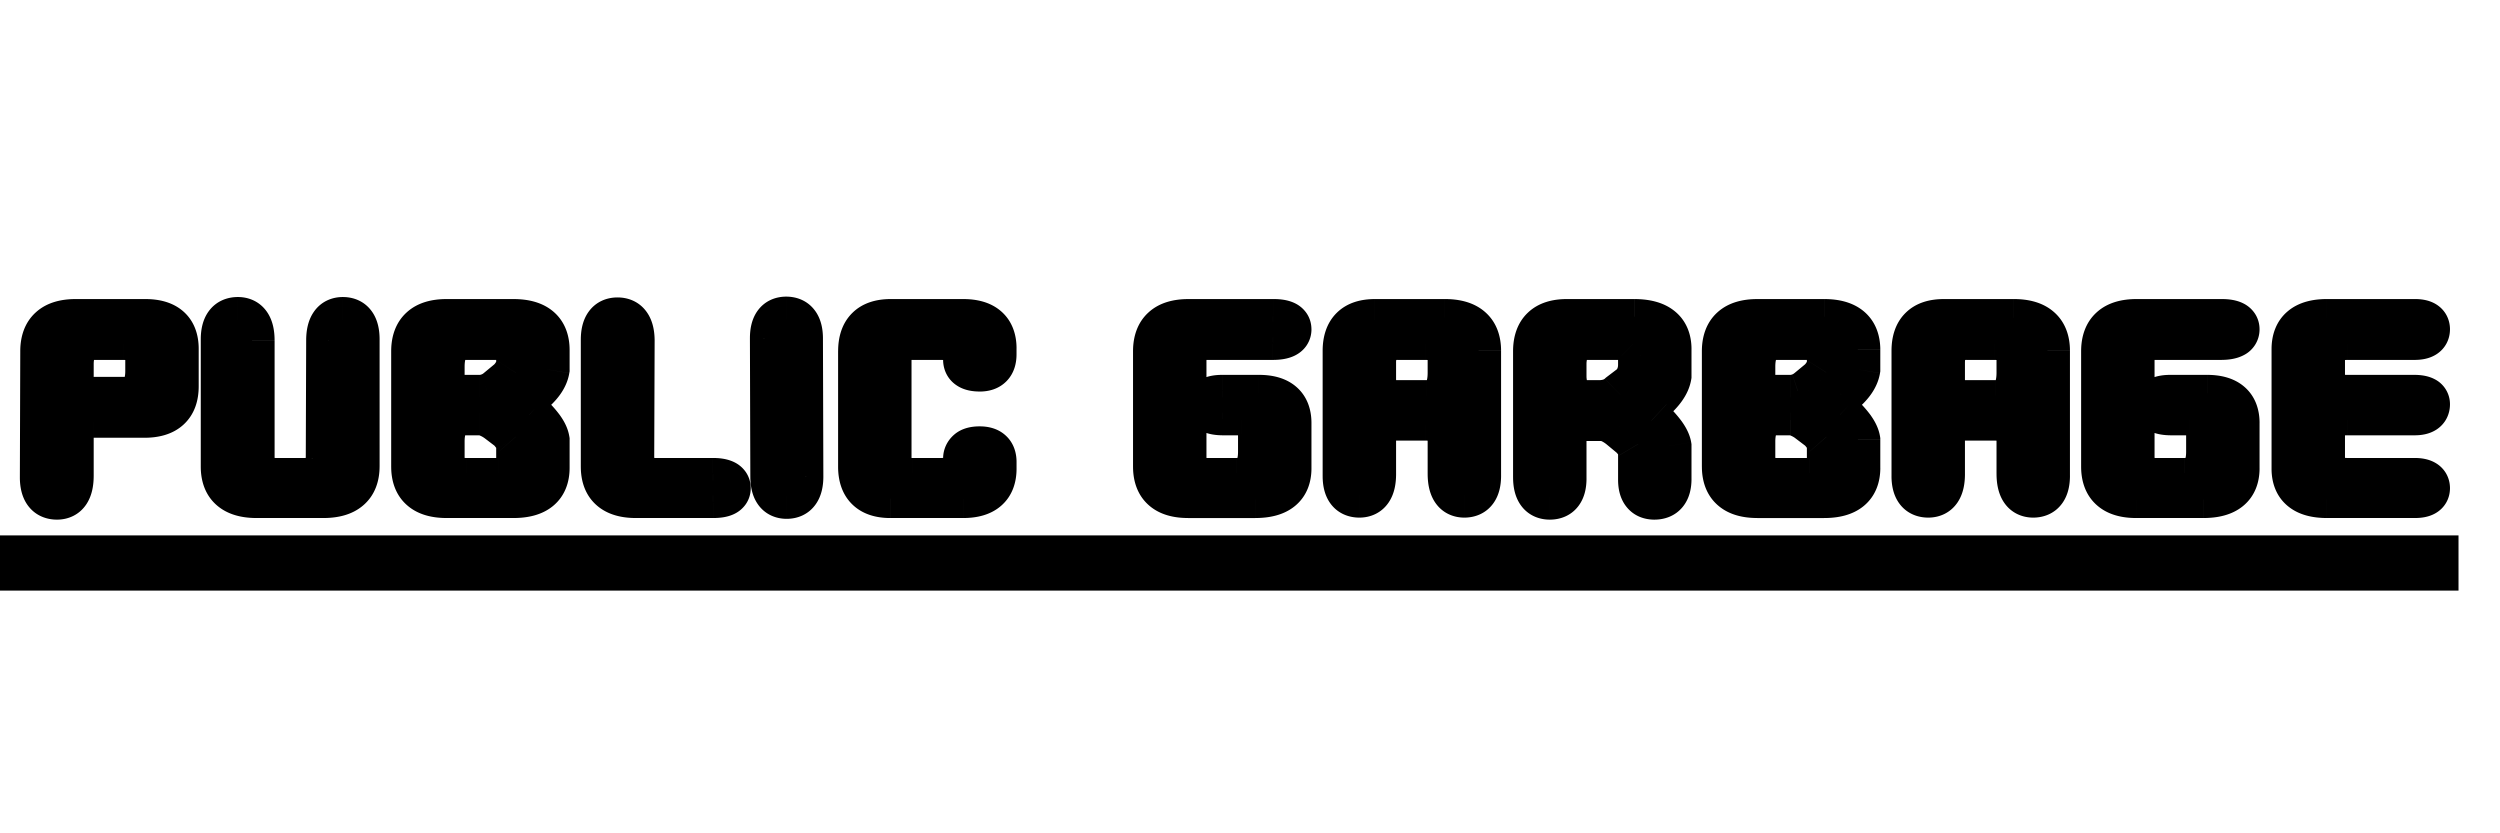 <svg width="111" height="37" viewBox="0 0 111 37" fill="none" xmlns="http://www.w3.org/2000/svg"><path d="M3.16 19.282v1.836c0 .636-.21.954-.63.954-.432 0-.648-.294-.648-.882l.018-5.598c0-.876.486-1.314 1.458-1.314h3.096c.912 0 1.368.402 1.368 1.206v1.674c0 .852-.468 1.278-1.404 1.278h-2.25c-.672 0-1.008.282-1.008.846zm2.304-4.302H4.24c-.72 0-1.08.396-1.08 1.188v.522c0 .696.354 1.044 1.062 1.044h1.26c.72 0 1.08-.42 1.08-1.26v-.522c0-.648-.366-.972-1.098-.972zm5.728.144v5.256c0 .636.36.954 1.08.954h1.26c.696 0 1.044-.318 1.044-.954l.018-5.256c0-.624.21-.936.63-.936.42 0 .63.294.63.882v5.634c0 .864-.498 1.296-1.494 1.296h-2.97c-.984 0-1.476-.426-1.476-1.278V15.07c0-.588.216-.882.648-.882.42 0 .63.312.63.936zm13.099 4.41v1.242c0 .816-.498 1.224-1.494 1.224h-2.97c-.972 0-1.458-.426-1.458-1.278v-5.13c0-.876.486-1.314 1.458-1.314h2.97c.996 0 1.494.42 1.494 1.26v.864c-.06.36-.318.72-.774 1.08-.18.144-.27.3-.27.468 0 .156.084.312.252.468.48.444.744.816.792 1.116zm-1.656-.486l-.522-.396a2.03 2.03 0 00-.414-.234 1.039 1.039 0 00-.396-.09h-.612c-.708 0-1.062.426-1.062 1.278v.756c0 .648.36.972 1.08.972h1.422c.6 0 .9-.294.9-.882v-.792c0-.084-.042-.174-.126-.27a3.035 3.035 0 00-.27-.342zm0-2.142a1.57 1.57 0 00.27-.36.887.887 0 00.126-.486v-.396c0-.456-.3-.684-.9-.684h-1.422c-.72 0-1.08.432-1.08 1.296v.306c0 .708.342 1.062 1.026 1.062h.648c.132 0 .264-.024.396-.072.144-.048.282-.126.414-.234l.522-.432zm5.413 3.33c0 .732.342 1.098 1.026 1.098h2.574c.456 0 .684.114.684.342 0 .216-.222.324-.666.324h-3.438c-.96 0-1.44-.426-1.44-1.278v-5.634c0-.588.21-.882.63-.882.432 0 .648.312.648.936l-.018 5.094zm6.879 1.8c-.408 0-.612-.294-.612-.882l-.018-6.138c0-.564.204-.846.612-.846.42 0 .63.288.63.864l.018 6.12c0 .588-.21.882-.63.882zm7.947-1.674c0-.12.048-.222.145-.306.096-.084.258-.126.486-.126.42 0 .63.192.63.576v.306c0 .792-.456 1.188-1.368 1.188h-3.24c-.877 0-1.315-.426-1.315-1.278v-5.13c0-.876.444-1.314 1.332-1.314h3.223c.911 0 1.367.396 1.367 1.188v.27c0 .432-.21.648-.63.648-.42 0-.63-.138-.63-.414 0-.66-.366-.99-1.098-.99h-1.224c-.72 0-1.08.312-1.08.936v4.5c0 .612.355.918 1.063.918h1.278c.707 0 1.061-.324 1.061-.972zM56.51 14.98h-2.934c-.672 0-1.008.342-1.008 1.026v4.302c0 .684.354 1.026 1.062 1.026h1.278c.708 0 1.062-.426 1.062-1.278v-.99c0-.492-.282-.738-.846-.738h-.81c-.456 0-.684-.114-.684-.342 0-.228.216-.342.648-.342h1.62c.888 0 1.332.378 1.332 1.134v2.016c0 .804-.498 1.206-1.494 1.206h-2.988c-.96 0-1.44-.426-1.44-1.278v-5.13c0-.876.486-1.314 1.458-1.314h3.78c.456 0 .684.114.684.342 0 .24-.24.36-.72.36zm6.781 0h-1.224c-.72 0-1.08.378-1.08 1.134v.684c0 .72.354 1.08 1.062 1.08h1.278c.708 0 1.062-.444 1.062-1.332v-.666c0-.6-.366-.9-1.098-.9zm1.098 6.048v-1.584c0-.588-.366-.882-1.098-.882h-1.224c-.72 0-1.08.294-1.08.882v1.602c0 .624-.21.936-.63.936-.42 0-.63-.282-.63-.846v-5.562c0-.864.438-1.296 1.314-1.296h3.114c.996 0 1.494.432 1.494 1.296v5.544c0 .576-.21.864-.63.864-.42 0-.63-.318-.63-.954zm8.077-3.888c.252-.252.378-.57.378-.954v-.396c-.024-.264-.108-.462-.252-.594-.144-.144-.354-.216-.63-.216h-1.476c-.696 0-1.044.402-1.044 1.206v.486c0 .804.342 1.206 1.026 1.206h.522c.396 0 .714-.114.954-.342l.522-.396zm.99 4.932c-.408 0-.612-.258-.612-.774V20.02a.558.558 0 00-.108-.306 1.893 1.893 0 00-.288-.36l-.522-.432c-.3-.228-.57-.342-.81-.342h-.648c-.684 0-1.026.342-1.026 1.026v1.638c0 .552-.21.828-.63.828-.42 0-.63-.294-.63-.882v-5.598c0-.876.462-1.314 1.386-1.314h2.988c1.032 0 1.548.408 1.548 1.224v1.188c-.06.348-.318.714-.774 1.098-.18.144-.27.294-.27.45 0 .144.084.294.252.45.48.456.744.828.792 1.116v1.458c0 .54-.216.81-.648.81zm9.031-2.538v1.242c0 .816-.498 1.224-1.494 1.224h-2.97c-.972 0-1.458-.426-1.458-1.278v-5.13c0-.876.486-1.314 1.458-1.314h2.97c.996 0 1.494.42 1.494 1.26v.864c-.06.36-.318.72-.774 1.08-.18.144-.27.3-.27.468 0 .156.084.312.252.468.48.444.744.816.792 1.116zm-1.656-.486l-.522-.396a2.03 2.03 0 00-.414-.234 1.039 1.039 0 00-.396-.09h-.612c-.708 0-1.062.426-1.062 1.278v.756c0 .648.36.972 1.08.972h1.422c.6 0 .9-.294.9-.882v-.792c0-.084-.042-.174-.126-.27a3.035 3.035 0 00-.27-.342zm0-2.142a1.57 1.57 0 00.27-.36.887.887 0 00.126-.486v-.396c0-.456-.3-.684-.9-.684h-1.422c-.72 0-1.08.432-1.08 1.296v.306c0 .708.342 1.062 1.026 1.062h.648c.132 0 .264-.024.396-.072.144-.048.282-.126.414-.234l.522-.432zm7.718-1.926h-1.224c-.72 0-1.08.378-1.08 1.134v.684c0 .72.354 1.08 1.062 1.08h1.278c.708 0 1.062-.444 1.062-1.332v-.666c0-.6-.366-.9-1.098-.9zm1.098 6.048v-1.584c0-.588-.366-.882-1.098-.882h-1.224c-.72 0-1.08.294-1.08.882v1.602c0 .624-.21.936-.63.936-.42 0-.63-.282-.63-.846v-5.562c0-.864.438-1.296 1.314-1.296h3.114c.996 0 1.494.432 1.494 1.296v5.544c0 .576-.21.864-.63.864-.42 0-.63-.318-.63-.954zm8.959-6.048H95.67c-.672 0-1.008.342-1.008 1.026v4.302c0 .684.354 1.026 1.062 1.026h1.278c.708 0 1.062-.426 1.062-1.278v-.99c0-.492-.282-.738-.846-.738h-.81c-.456 0-.684-.114-.684-.342 0-.228.216-.342.648-.342h1.62c.888 0 1.332.378 1.332 1.134v2.016c0 .804-.498 1.206-1.494 1.206h-2.988c-.96 0-1.44-.426-1.44-1.278v-5.13c0-.876.486-1.314 1.458-1.314h3.78c.456 0 .684.114.684.342 0 .24-.24.36-.72.36zm5.647 6.354h2.952c.384 0 .576.114.576.342 0 .216-.186.324-.558.324h-3.906c-.972 0-1.458-.396-1.458-1.188v-5.31c0-.816.486-1.224 1.458-1.224h3.906c.372 0 .558.114.558.342 0 .24-.192.36-.576.36h-2.952c-.756 0-1.134.312-1.134.936v.774c0 .636.366.954 1.098.954h2.97c.396 0 .594.102.594.306 0 .252-.192.378-.576.378h-2.988c-.732 0-1.098.318-1.098.954v1.152c0 .6.378.9 1.134.9zM1 24.772h107.158v.45H1v-.45z" fill="#000"/><path d="M1.882 21.19l-1-.003v.003h1zm.018-5.598l1 .003v-.003h-1zm.26 3.69v1.836h2v-1.836h-2zm0 1.836c0 .107-.01.171-.016.202-.007.032-.007.01.024-.038a.492.492 0 01.362-.21v2c.505 0 .996-.216 1.307-.687.263-.4.323-.87.323-1.267h-2zm.37-.046c.005 0 .056 0 .13.034.079.036.145.092.19.153.04.055.047.092.044.079a.68.68 0 01-.012-.148h-2c0 .387.066.858.356 1.254.333.452.824.628 1.292.628v-2zm.352.121l.018-5.598-2-.006-.018 5.598 2 .006zm.018-5.601c0-.256.066-.272.034-.243-.012.011.068-.071.424-.071v-2c-.616 0-1.265.136-1.763.586C1.077 14.33.9 14.97.9 15.592h2zm.458-.314h3.096v-2H3.358v2zm3.096 0c.33 0 .392.076.365.052-.016-.014-.02-.028-.018-.02.005.014.021.065.021.174h2c0-.591-.173-1.207-.68-1.655-.484-.426-1.107-.551-1.688-.551v2zm.368.206v1.674h2v-1.674h-2zm0 1.674c0 .124-.017.19-.027.215-.007.02-.008.014.003.004.021-.02-.044.059-.38.059v2c.6 0 1.237-.134 1.726-.58.507-.462.678-1.092.678-1.698h-2zm-.404.278h-2.25v2h2.25v-2zm-2.25 0c-.452 0-.977.091-1.399.445-.456.383-.609.914-.609 1.401h2c0-.044.007-.037-.008-.001a.36.36 0 01-.098.133c-.043.036-.073.042-.058.038a.686.686 0 01.172-.016v-2zm1.296-3.456H4.24v2h1.224v-2zm-1.224 0c-.54 0-1.121.153-1.55.624-.412.454-.53 1.036-.53 1.564h2c0-.125.015-.197.025-.23.008-.029.01-.015-.015.012a.2.2 0 01-.057.043h-.001s.037-.013.128-.013v-2zm-2.08 2.188v.522h2v-.522h-2zm0 .522c0 .506.13 1.07.564 1.496.432.424.994.548 1.498.548v-2a.542.542 0 01-.153-.016c-.004 0 .002 0 .014.008a.239.239 0 01.08.08c.008.013.01.02.01.02a.477.477 0 01-.013-.136h-2zm2.062 2.044h1.26v-2h-1.26v2zm1.26 0c.558 0 1.146-.17 1.57-.664.398-.465.51-1.056.51-1.596h-2c0 .142-.016.23-.029.276-.013.045-.02.04 0 .018a.172.172 0 01.06-.045c.004-.002-.026.011-.111.011v2zm2.08-2.26v-.522h-2v.522h2zm0-.522c0-.512-.15-1.07-.612-1.478-.438-.388-.994-.494-1.486-.494v2c.112 0 .173.013.197.02.021.006-.001.003-.036-.028a.274.274 0 01-.067-.093c-.006-.015.004.003.004.073h2zm7.014 4.428l-1-.003v.003h1zm.018-5.256l1 .003v-.003h-1zm-4.402 0v5.256h2v-5.256h-2zm0 5.256c0 .507.149 1.06.608 1.465.435.384.986.489 1.472.489v-2a.718.718 0 01-.19-.019c-.019-.005.005-.002.042.031a.288.288 0 01.07.098c.007.018-.002.003-.002-.064h-2zm2.08 1.954h1.26v-2h-1.26v2zm1.26 0c.48 0 1.028-.108 1.457-.5.447-.408.587-.957.587-1.454h-2c0 .07-.01.089-.005.075a.296.296 0 01.116-.132l.01-.005a.89.89 0 01-.165.016v2zm2.044-1.95l.018-5.257-2-.006-.018 5.256 2 .006zm.018-5.26c0-.103.009-.163.015-.19.006-.028.005-.003-.028.046a.495.495 0 01-.19.163.398.398 0 01-.167.045v-2c-.498 0-.988.208-1.302.676-.268.397-.328.867-.328 1.26h2zm-.37.064a.37.37 0 01-.148-.039.502.502 0 01-.194-.16c-.039-.054-.044-.089-.04-.073a.728.728 0 01.012.154h2c0-.383-.063-.85-.344-1.243-.325-.455-.814-.639-1.286-.639v2zm-.37-.118v5.634h2V15.07h-2zm0 5.634a.604.604 0 01-.027.208c-.007.018-.008.014-.002.009.006-.006-.09.079-.465.079v2c.62 0 1.271-.131 1.775-.569.532-.46.719-1.1.719-1.727h-2zM14.36 21h-2.97v2h2.97v-2zm-2.97 0c-.37 0-.462-.083-.453-.076.008.007.008.013.002-.002a.586.586 0 01-.025-.2h-2c0 .62.186 1.257.714 1.714.501.434 1.148.564 1.762.564v-2zm-.476-.278V15.07h-2v5.652h2zm0-5.652a.68.68 0 01.011-.148c.004-.013-.003.023-.043.079a.492.492 0 01-.19.153.341.341 0 01-.13.034v-2c-.468 0-.96.176-1.292.628-.29.395-.356.867-.356 1.254h2zm-.352.118a.398.398 0 01-.168-.045.495.495 0 01-.19-.163c-.033-.049-.034-.074-.027-.047a.915.915 0 01.015.191h2c0-.393-.06-.863-.328-1.26-.315-.468-.805-.676-1.302-.676v2zm13.729 4.346h1v-.08l-.013-.078-.987.158zm0-3.132l.986.164.014-.081v-.083h-1zm-.774 1.08l-.62-.785-.005.004.625.781zm-.018.936l-.68.733v.001l.68-.734zm-.864.63l.743-.669-.063-.07-.076-.058-.604.797zm-.522-.396l.604-.797-.008-.006-.008-.006-.588.809zm-.414-.234l.384-.923-.384.923zm1.206.972l-.832.555.036.054.043.05.753-.659zm-.27-2.484l.637.77.037-.03.033-.033-.707-.707zm.27-.36l-.844-.537-.018.029-.016.03.878.478zm-1.206 1.026l-.316-.949-.013.005-.013.004.342.94zm.414-.234l.633.774.004-.004-.637-.77zm1.178 2.196v1.242h2v-1.242h-2zm0 1.242c0 .104-.016.15-.02.159 0 .002.005-.008.013-.014.004-.004-.1.079-.487.079v2c.609 0 1.252-.12 1.754-.532.54-.444.74-1.071.74-1.692h-2zm-.494.224h-2.97v2h2.97v-2zm-2.97 0c-.362 0-.447-.082-.435-.072.009.008.009.014.003-.002a.6.6 0 01-.026-.204h-2c0 .617.182 1.252.705 1.71.498.437 1.143.568 1.753.568v-2zm-.458-.278v-5.13h-2v5.13h2zm0-5.13c0-.256.066-.272.034-.243-.012.011.068-.071.424-.071v-2c-.616 0-1.265.136-1.763.586-.518.467-.695 1.107-.695 1.728h2zm.458-.314h2.97v-2h-2.97v2zm2.97 0c.381 0 .481.084.476.08-.007-.007-.01-.014-.006-.004.007.016.024.07.024.184h2c0-.623-.193-1.257-.729-1.71-.503-.424-1.15-.55-1.765-.55v2zm.494.26v.864h2v-.864h-2zm.014.7c-.001.005-.037.166-.408.46l1.24 1.569c.54-.427 1.021-.986 1.14-1.7l-1.973-.33zm-.413.463c-.323.259-.645.675-.645 1.249h2c0 .104-.03.194-.066.257-.032.055-.058.07-.04.056L22.893 16.7zm-.645 1.249c0 .543.296.945.571 1.2l1.361-1.465c-.026-.024-.011-.017.011.025a.514.514 0 01.057.24h-2zm.573 1.202c.209.194.342.345.421.457.084.118.072.141.062.083l1.975-.316c-.057-.358-.226-.671-.406-.925a5.074 5.074 0 00-.694-.767l-1.358 1.468zm.42-.9l-.523-.397-1.208 1.594.521.396 1.21-1.594zm-.539-.409a3.031 3.031 0 00-.617-.348l-.77 1.846c.069.029.139.067.21.12l1.177-1.618zm-.617-.348a2.033 2.033 0 00-.781-.167v2c-.024 0-.035-.003-.033-.002.003 0 .017.004.044.015l.77-1.846zm-.781-.167h-.612v2h.612v-2zm-.612 0c-.562 0-1.148.178-1.566.68-.388.467-.496 1.058-.496 1.598h2c0-.147.015-.24.03-.292.014-.05.023-.05.005-.027a.182.182 0 01-.066.049c-.01.004.014-.008.093-.008v-2zm-2.062 2.278v.756h2v-.756h-2zm0 .756c0 .507.145 1.063.6 1.472.436.392.99.5 1.48.5v-2a.685.685 0 01-.185-.019c-.017-.005.007 0 .044.033a.278.278 0 01.066.092c.005.013-.005-.006-.005-.078h-2zm2.08 1.972h1.422v-2h-1.422v2zm1.422 0c.449 0 .97-.11 1.375-.506.408-.4.525-.923.525-1.376h-2c0 .065-.009.08-.003.064a.316.316 0 01.078-.117.3.3 0 01.108-.07c.01-.004-.012.005-.083.005v2zm1.9-1.882v-.792h-2v.792h2zm0-.792c0-.425-.21-.741-.373-.928l-1.506 1.317a.419.419 0 01-.059-.097.695.695 0 01-.062-.292h2zm-.294-.825a4.037 4.037 0 00-.359-.456l-1.486 1.338c.083.092.141.168.18.228l1.665-1.11zm-.395-1.222c.174-.174.322-.371.44-.588l-1.755-.958a.571.571 0 01-.1.132l1.415 1.414zm.407-.53c.207-.326.282-.684.282-1.023h-2c0 .024-.003.027 0 .015a.24.24 0 01.03-.066l1.688 1.074zm.282-1.023v-.396h-2v.396h2zm0-.396c0-.467-.168-.966-.62-1.31-.4-.303-.882-.374-1.28-.374v2c.09 0 .135.009.148.012.012.003-.024-.004-.078-.045a.467.467 0 01-.142-.18c-.029-.066-.028-.109-.028-.103h2zm-1.9-1.684h-1.422v2h1.422v-2zm-1.422 0c-.567 0-1.157.179-1.578.684-.392.47-.502 1.066-.502 1.612h2c0-.15.016-.245.03-.3.015-.051.025-.052.008-.032a.17.17 0 01-.06.045c-.007.003.02-.009.102-.009v-2zm-2.08 2.296v.306h2v-.306h-2zm0 .306c0 .5.12 1.06.537 1.491.423.438.984.571 1.489.571v-2a.661.661 0 01-.094-.006c-.02-.003-.03-.006-.029-.006a.252.252 0 01.106.095c.007.012.008.018.007.013a.562.562 0 01-.016-.158h-2zm2.026 2.062h.648v-2h-.648v2zm.648 0c.256 0 .503-.047.738-.132l-.684-1.88a.158.158 0 01-.054.012v2zm.712-.123c.273-.091.517-.233.731-.409l-1.266-1.548a.316.316 0 01-.097.06l.632 1.897zm.735-.413l.522-.432-1.275-1.54-.522.432 1.275 1.54zm5.298 2.128l-1-.003v.003h1zm.018-5.094l1 .004v-.004h-1zm-1.018 5.094c0 .504.117 1.068.526 1.506.421.451.986.592 1.5.592v-2c-.085 0-.116-.012-.113-.01.003 0 .013.004.028.014.015.01.032.023.046.039.032.033.037.057.032.042a.656.656 0 01-.019-.183h-2zm2.026 2.098h2.574v-2h-2.574v2zm2.574 0c.075 0 .118.005.135.008.02.003-.011 0-.07-.028a.738.738 0 01-.382-.638h2.001c0-.232-.06-.48-.21-.704a1.32 1.32 0 00-.514-.447c-.323-.161-.68-.191-.96-.191v2zm-.316-.658c0-.127.036-.281.133-.423a.692.692 0 01.263-.233c.058-.028.089-.03.07-.027a.87.87 0 01-.132.007v2c.271 0 .62-.028.937-.182a1.31 1.31 0 00.512-.435c.154-.223.217-.472.217-.707h-2zm.334-.676h-3.438v2h3.438v-2zm-3.438 0c-.353 0-.431-.081-.416-.067.01.008.009.014.002-.003a.62.62 0 01-.026-.208h-2c0 .613.178 1.247.696 1.706.496.44 1.137.572 1.744.572v-2zm-.44-.278v-5.634h-2v5.634h2zm0-5.634a.72.72 0 01.012-.154c.004-.016-.002.019-.04.074a.502.502 0 01-.195.16.37.37 0 01-.147.038v-2c-.473 0-.961.184-1.286.64-.281.392-.344.86-.344 1.242h2zm-.37.118a.368.368 0 01-.15-.04.485.485 0 01-.186-.157c-.035-.05-.037-.077-.03-.052a.871.871 0 01.014.185h2c0-.396-.063-.871-.34-1.271-.323-.467-.816-.665-1.308-.665v2zm-.352-.067l-.018 5.094 2 .006.018-5.094-2-.006zm7.249 6.015h1v-.003l-1 .003zm-.018-6.138h-1v.003l1-.003zm1.242.018h-1v.003l1-.003zm.018 6.12h1v-.003l-1 .003zm-.63-.118a.4.4 0 01.165.043.513.513 0 01.198.166c.037.055.042.088.038.07a.765.765 0 01-.013-.161h-2c0 .379.06.84.332 1.232.317.457.802.65 1.28.65v-2zm.388.115l-.018-6.138-2 .006.018 6.138 2-.006zm-.018-6.135c0-.084.008-.125.01-.136.003-.01-.005.03-.047.088a.518.518 0 01-.2.163.381.381 0 01-.151.039v-2c-.462 0-.945.177-1.27.625-.28.388-.342.848-.342 1.221h2zm-.388.154a.362.362 0 01-.14-.037.506.506 0 01-.195-.158c-.042-.056-.049-.094-.046-.083a.668.668 0 01.011.142h2c0-.38-.064-.846-.35-1.237-.328-.45-.815-.627-1.28-.627v2zm-.37-.133l.018 6.12 2-.006-.018-6.12-2 .006zm.018 6.117c0 .09-.008.138-.012.154-.004.016.002-.019.04-.074a.502.502 0 01.195-.16.37.37 0 01.147-.038v2c.473 0 .961-.184 1.286-.64.281-.392.344-.86.344-1.242h-2zm9.317-.792a.614.614 0 01-.197.447l-1.317-1.506c-.297.26-.486.63-.486 1.059h2zm-.197.447a.548.548 0 01-.214.12c-.025.007-.016.001.041.001v-2c-.298 0-.768.045-1.144.373l1.317 1.506zm-.172.121c.076 0-.053.02-.203-.118-.167-.153-.167-.32-.167-.306h2c0-.37-.106-.825-.483-1.17-.36-.33-.805-.406-1.148-.406v2zm-.37-.424v.306h2v-.306h-2zm0 .306a.486.486 0 01-.02.161c-.001.004.005-.01.022-.025.027-.024-.037.052-.37.052v2c.578 0 1.198-.122 1.681-.542.51-.443.687-1.056.687-1.646h-2zm-.368.188h-3.24v2h3.24v-2zm-3.24 0c-.291 0-.324-.07-.289-.036.04.04-.026.023-.026-.242h-2c0 .587.153 1.21.632 1.675.473.46 1.097.603 1.682.603v-2zm-.315-.278v-5.13h-2v5.13h2zm0-5.13c0-.28.07-.308.036-.274-.032.032.003-.04.297-.04v-2c-.595 0-1.226.147-1.702.617-.478.472-.63 1.101-.63 1.697h2zm.332-.314h3.223v-2h-3.223v2zm3.223 0c.333 0 .397.075.37.052-.017-.014-.023-.03-.022-.025.004.01.02.057.02.161h2c0-.59-.177-1.203-.687-1.646-.483-.42-1.103-.542-1.681-.542v2zm.367.188v.27h2v-.27h-2zm0 .27c0 .069-.017-.065.126-.211.148-.152.293-.141.245-.141v2c.37 0 .831-.097 1.189-.465.352-.362.44-.82.44-1.183h-2zm.37-.352c-.053 0-.07-.005-.061-.003a.433.433 0 01.138.064.666.666 0 01.293.525h-2c0 .435.191.872.609 1.146.344.227.734.268 1.022.268v-2zm.37.586c0-.512-.146-1.072-.604-1.485-.439-.395-.998-.505-1.494-.505v2c.111 0 .17.013.193.02.019.005-.004.002-.039-.03a.269.269 0 01-.062-.086c-.004-.011.006.01.006.086h2zm-2.098-1.99h-1.224v2h1.224v-2zm-1.224 0c-.481 0-1.03.101-1.465.478-.462.401-.615.952-.615 1.458h2c0-.062.01-.072.001-.05a.294.294 0 01-.076.104c-.037.032-.06.035-.04.03a.747.747 0 01.196-.02v-2zm-2.08 1.936v4.5h2v-4.5h-2zm0 4.5c0 .501.152 1.048.612 1.445.432.373.975.473 1.45.473v-2a.724.724 0 01-.187-.018c-.019-.006.006-.002.045.032a.31.31 0 01.08.11c.01.024 0 .017 0-.042h-2zm2.063 1.918h1.278v-2h-1.279v2zm1.278 0c.487 0 1.039-.11 1.471-.505.45-.411.59-.965.59-1.467h-2c0 .074-.01.095-.006.083a.28.28 0 01.11-.124c.01-.006.014-.006.007-.004a.934.934 0 01-.173.017v2zm14.696-8.354h-2.934v2h2.934v-2zm-2.934 0c-.495 0-1.049.127-1.47.556-.417.425-.538.978-.538 1.47h2a.735.735 0 01.013-.138c0-.001-.002.007-.01.02a.259.259 0 01-.115.103l.027-.005a.658.658 0 01.093-.006v-2zm-2.008 2.026v4.302h2v-4.302h-2zm0 4.302c0 .505.132 1.066.57 1.489.432.417.992.537 1.492.537v-2a.562.562 0 01-.158-.016l.012.007a.252.252 0 01.083.081c.009.014.012.024.012.025l-.005-.029a.661.661 0 01-.006-.094h-2zm2.062 2.026h1.278v-2h-1.278v2zm1.278 0c.562 0 1.148-.178 1.565-.68.389-.467.497-1.058.497-1.598h-2c0 .147-.016.24-.03.292-.014.05-.023.05-.005.027a.18.18 0 01.065-.049c.01-.004-.014.008-.092.008v2zm2.062-2.278v-.99h-2v.99h2zm0-.99c0-.438-.132-.939-.554-1.307-.396-.346-.887-.431-1.292-.431v2c.071 0 .097.008.09.006a.329.329 0 01-.113-.068.43.43 0 01-.118-.166c-.018-.046-.013-.064-.013-.034h2zm-1.846-1.738h-.81v2h.81v-2zm-.81 0a.879.879 0 01-.135-.008c-.02-.003.011 0 .069.028a.738.738 0 01.382.638h-2c0 .232.06.48.21.704.146.219.338.36.514.447.322.161.68.191.96.191v-2zm.316.658a.728.728 0 01-.371.628c-.064.034-.103.038-.092.036a.717.717 0 01.11-.006v-2c-.27 0-.628.03-.952.201a1.273 1.273 0 00-.695 1.14h2zm-.352.658h1.62v-2h-1.62v2zm1.62 0c.325 0 .383.073.35.045a.138.138 0 01-.023-.026l-.01-.017c0 .002.015.039.015.132h2c0-.578-.178-1.18-.685-1.612-.477-.406-1.085-.522-1.647-.522v2zm.332.134v2.016h2v-2.016h-2zm0 2.016c0 .1-.016.14-.018.146 0 .002 0-.001.005-.008a.07.07 0 01.011-.012c.004-.003-.103.08-.492.08v2c.606 0 1.246-.118 1.748-.523.543-.439.746-1.063.746-1.683h-2zm-.494.206h-2.988v2h2.988v-2zm-2.988 0c-.353 0-.432-.081-.416-.067.009.008.008.014.002-.003a.62.62 0 01-.026-.208h-2c0 .613.178 1.247.696 1.706.495.44 1.137.572 1.744.572v-2zm-.44-.278v-5.13h-2v5.13h2zm0-5.13c0-.256.066-.272.034-.243-.013.011.068-.071.424-.071v-2c-.616 0-1.265.136-1.763.586-.518.467-.695 1.107-.695 1.728h2zm.458-.314h3.78v-2h-3.78v2zm3.78 0c.075 0 .117.005.135.008.02.003-.012 0-.07-.028a.737.737 0 01-.382-.638h2c0-.232-.06-.48-.21-.704a1.32 1.32 0 00-.513-.447c-.323-.161-.681-.191-.96-.191v2zm-.316-.658a.724.724 0 01.373-.624c.054-.028.082-.029.057-.025a.98.98 0 01-.15.009v2c.29 0 .658-.031.987-.196.179-.089.373-.231.52-.452.151-.227.213-.477.213-.712h-2zm7.061-.64h-1.224v2h1.224v-2zm-1.224 0c-.527 0-1.103.14-1.534.594-.423.444-.546 1.02-.546 1.54h2a.68.68 0 01.02-.194c.006-.017.003.003-.026.033a.176.176 0 01-.056.042.482.482 0 01.142-.015v-2zm-2.08 2.134v.684h2v-.684h-2zm0 .684c0 .51.126 1.077.553 1.511.43.438.996.569 1.509.569v-2a.494.494 0 01-.144-.015l.018.01a.223.223 0 01.075.075c.006.011.007.016.006.011a.564.564 0 01-.017-.161h-2zm2.062 2.08h1.278v-2h-1.278v2zm1.278 0c.576 0 1.166-.192 1.578-.71.379-.474.484-1.072.484-1.622h-2c0 .159-.016.263-.033.326-.016.06-.028.067-.014.05a.179.179 0 01.064-.05c.014-.006-.005.006-.079.006v2zm2.062-2.332v-.666h-2v.666h2zm0-.666c0-.512-.166-1.06-.64-1.448-.437-.358-.98-.452-1.458-.452v2c.118 0 .186.012.217.02.029.009.01.009-.027-.022a.308.308 0 01-.087-.115c-.013-.032-.005-.033-.005.017h2zm0 5.148v-1.584h-2v1.584h2zm0-1.584c0-.513-.17-1.057-.648-1.441-.436-.35-.976-.441-1.45-.441v2c.12 0 .189.012.222.021.03.008.012.009-.025-.02a.32.32 0 01-.091-.122c-.015-.035-.008-.042-.008.003h2zm-2.098-1.882h-1.224v2h1.224v-2zm-1.224 0c-.47 0-1.01.092-1.443.446-.472.386-.637.928-.637 1.436h2c0-.047.007-.042-.007-.008a.32.32 0 01-.09.121c-.039.031-.06.032-.033.025a.842.842 0 01.21-.02v-2zm-2.08 1.882v1.602h2v-1.602h-2zm0 1.602a.926.926 0 01-.015.19c-.006.028-.005.003.028-.046a.495.495 0 01.189-.163.398.398 0 01.168-.045v2c.497 0 .987-.208 1.302-.676.268-.397.328-.867.328-1.26h-2zm.37-.064a.35.35 0 01.133.034c.08.036.149.093.197.157.043.058.052.1.05.092a.605.605 0 01-.01-.129h-2c0 .377.065.842.355 1.232.332.445.818.614 1.275.614v-2zm.37.154v-5.562h-2v5.562h2zm0-5.562c0-.274.068-.297.03-.26-.034.035-.003-.036.284-.036v-2c-.589 0-1.215.145-1.688.612-.475.47-.626 1.094-.626 1.684h2zm.314-.296h3.114v-2H61.04v2zm3.114 0c.376 0 .471.085.465.08-.006-.006-.004-.01.002.008a.608.608 0 01.027.208h2c0-.626-.187-1.267-.718-1.727-.504-.438-1.156-.569-1.776-.569v2zm.494.296v5.544h2v-5.544h-2zm0 5.544c0 .087-.008.13-.011.142-.003.011.004-.027.046-.083a.505.505 0 01.195-.159.36.36 0 01.14-.036v2c.465 0 .952-.177 1.28-.627.286-.391.35-.857.35-1.237h-2zm.37-.136a.492.492 0 01.362.21c.031.048.03.07.024.038a.989.989 0 01-.016-.202h-2c0 .396.06.868.323 1.267.311.471.802.687 1.307.687v-2zm7.447-3.842l.605.797.054-.042.048-.048-.707-.707zm.378-1.35h1v-.045l-.004-.045-.996.09zm-.252-.594l-.707.707.016.015.015.015.676-.737zm-.648 2.34l-.604-.797-.044.034-.04.038.688.725zm.792 2.178l-.857.515.012.02.013.02.832-.555zm-.288-.36l.707-.707-.033-.033-.036-.03-.638.77zm-.522-.432l.638-.77-.016-.014-.017-.012-.605.796zm2.178-2.232l.986.17.014-.084v-.086h-1zm-.774 1.098l.625.78.01-.007.01-.008-.645-.765zm-.018.9l.689-.725-.008-.008-.68.733zm.792 1.116h1v-.083l-.013-.081-.987.164zm-.93-1.957c.454-.455.67-1.035.67-1.661h-2c0 .142-.036.198-.085.247l1.414 1.414zm.67-1.661v-.396h-2v.396h2zm-.004-.486c-.038-.423-.188-.889-.572-1.241l-1.352 1.474a.343.343 0 01-.073-.099c-.007-.016 0-.005.005.046l1.992-.18zm-.54-1.211c-.391-.39-.893-.509-1.338-.509v2c.054 0 .062.007.04 0a.354.354 0 01-.117-.077l1.414-1.414zm-1.338-.509h-1.476v2h1.476v-2zm-1.476 0c-.543 0-1.12.163-1.539.647-.395.456-.505 1.035-.505 1.559h2a.94.94 0 01.026-.25c.01-.037.015-.027-.009 0a.198.198 0 01-.07.053c-.009.003.017-.009.097-.009v-2zm-2.044 2.206v.486h2v-.486h-2zm0 .486c0 .52.107 1.097.495 1.552.414.487.989.654 1.531.654v-2c-.075 0-.096-.011-.084-.006a.21.21 0 01.076.056c.024.028.02.037.008-.001a.969.969 0 01-.026-.255h-2zm2.026 2.206h.522v-2h-.522v2zm.522 0c.6 0 1.182-.179 1.643-.617l-1.378-1.45c-.018.018-.072.067-.265.067v2zm1.559-.545l.522-.396-1.21-1.594-.521.396 1.209 1.594zm.907 2.739c.002 0 .05 0 .12.03.078.033.151.087.206.156a.36.36 0 01.067.124c.002.006-.005-.018-.005-.084h-2c0 .363.067.82.369 1.2.337.427.814.574 1.243.574v-2zm.388.226V20.02h-2v1.278h2zm0-1.278c0-.352-.132-.645-.276-.86l-1.664 1.109a.305.305 0 01-.03-.065.557.557 0 01-.03-.184h2zm-.25-.82a2.886 2.886 0 00-.439-.553L71.74 20.06c.074.074.116.13.138.168l1.715-1.03zm-.508-.616l-.522-.432-1.275 1.54.522.432 1.275-1.54zm-.555-.458c-.381-.29-.863-.546-1.415-.546v2c-.04 0-.045-.01-.006.007.04.017.11.054.211.131l1.21-1.592zm-1.415-.546h-.648v2h.648v-2zm-.648 0c-.496 0-1.052.125-1.476.55-.425.424-.55.98-.55 1.476h2c0-.044.003-.077.006-.099.003-.022.007-.033.007-.034 0 0-.002.008-.011.022a.256.256 0 01-.087.087c-.014.008-.022.011-.021.01 0 0 .01-.003.033-.006a.707.707 0 01.1-.006v-2zm-2.026 2.026v1.638h2v-1.638h-2zm0 1.638a.54.54 0 01-.008.116c-.001.003.01-.04.055-.1.05-.066.12-.121.198-.156a.34.34 0 01.125-.032v2c.449 0 .934-.162 1.268-.601.296-.389.362-.853.362-1.227h-2zm.37-.172a.37.37 0 01.147.039c.084.039.15.098.194.16.04.054.045.089.041.073a.72.72 0 01-.012-.154h-2c0 .383.063.85.344 1.243.325.455.813.639 1.286.639v-2zm.37.118v-5.598h-2v5.598h2zm0-5.598c0-.27.069-.292.035-.26-.024.023.03-.054.351-.054v-2c-.603 0-1.241.142-1.727.603-.496.47-.659 1.105-.659 1.711h2zm.386-.314h2.988v-2h-2.988v2zm2.988 0c.411 0 .535.086.541.09l-.007-.007-.004-.006a.41.41 0 01.018.147h2c0-.633-.212-1.264-.767-1.702-.51-.404-1.16-.522-1.78-.522v2zm.548.224v1.188h2v-1.188h-2zm.015 1.018c0-.006-.005.036-.07.13-.067.094-.18.22-.363.373l1.288 1.53c.523-.44.996-1 1.116-1.693l-1.971-.34zm-.413.487c-.3.24-.646.648-.646 1.231h2a.561.561 0 01-.075.285c-.032.054-.055.066-.03.046l-1.25-1.562zm-.646 1.231c0 .55.318.947.572 1.183l1.36-1.466c-.03-.029-.019-.026.004.015a.556.556 0 01.064.268h-2zm.564 1.175c.212.201.349.36.43.475.09.125.075.146.064.08l1.973-.328c-.06-.354-.23-.663-.405-.91a5.392 5.392 0 00-.685-.767l-1.377 1.45zm.48.391v1.458h2v-1.458h-2zm0 1.458c0 .072-.007.1-.006.097a.341.341 0 01.063-.114.498.498 0 01.194-.147c.066-.027.107-.026.101-.026v2c.437 0 .923-.148 1.267-.578.31-.387.381-.855.381-1.232h-2zm9.383-1.728h1v-.08l-.012-.078-.988.158zm0-3.132l.987.164.013-.081v-.083h-1zm-.774 1.08l-.62-.785-.004.004.624.781zm-.018.936l-.68.733.001.001.68-.734zm-.864.63l.744-.669-.064-.07-.075-.058-.605.797zm-.522-.396l.605-.797-.008-.006-.008-.006-.589.809zm-.414-.234l.385-.923-.385.923zm1.206.972l-.832.555.037.054.043.05.752-.659zm-.27-2.484l.638.77.036-.03.033-.033-.707-.707zm.27-.36l-.843-.537-.018.029-.017.03.878.478zm-1.206 1.026l-.316-.949-.013.005-.012.004.341.94zm.414-.234l.634.774.004-.004-.638-.77zm1.178 2.196v1.242h2v-1.242h-2zm0 1.242c0 .104-.016.15-.02.159 0 .002.005-.008.013-.014.005-.004-.1.079-.487.079v2c.61 0 1.252-.12 1.755-.532.54-.444.74-1.071.74-1.692h-2zm-.494.224h-2.97v2h2.97v-2zm-2.97 0c-.361 0-.446-.082-.434-.072.009.008.008.014.002-.002a.6.6 0 01-.026-.204h-2c0 .617.183 1.252.706 1.71.498.437 1.142.568 1.752.568v-2zm-.458-.278v-5.13h-2v5.13h2zm0-5.13c0-.256.067-.272.034-.243-.012.011.068-.071.424-.071v-2c-.616 0-1.264.136-1.763.586-.518.467-.695 1.107-.695 1.728h2zm.458-.314h2.97v-2h-2.97v2zm2.97 0c.382 0 .482.084.476.08-.007-.007-.009-.014-.005-.004a.53.53 0 01.023.184h2c0-.623-.192-1.257-.728-1.71-.504-.424-1.151-.55-1.766-.55v2zm.494.26v.864h2v-.864h-2zm.014.7c0 .005-.037.166-.407.46l1.24 1.569c.54-.427 1.02-.986 1.14-1.7l-1.973-.33zm-.412.463c-.324.259-.646.675-.646 1.249h2c0 .104-.03.194-.066.257-.032.055-.058.07-.039.056l-1.25-1.562zm-.646 1.249c0 .543.297.945.572 1.2l1.36-1.465c-.025-.024-.01-.017.012.025a.514.514 0 01.056.24h-2zm.573 1.202c.21.194.343.345.422.457.084.118.071.141.062.083l1.975-.316c-.058-.358-.226-.671-.406-.925a5.073 5.073 0 00-.694-.767l-1.359 1.468zm.42-.9l-.522-.397-1.209 1.594.522.396 1.209-1.594zm-.538-.409a3.03 3.03 0 00-.618-.348l-.77 1.846c.07.029.14.067.211.12l1.177-1.618zm-.618-.348a2.033 2.033 0 00-.78-.167v2c-.024 0-.036-.003-.033-.002a.3.3 0 01.044.015l.769-1.846zm-.78-.167h-.613v2h.612v-2zm-.613 0c-.561 0-1.148.178-1.565.68-.388.467-.497 1.058-.497 1.598h2c0-.147.016-.24.03-.292.014-.05.023-.05.005-.027a.182.182 0 01-.065.049c-.01.004.014-.008.092-.008v-2zm-2.062 2.278v.756h2v-.756h-2zm0 .756c0 .507.146 1.063.602 1.472.435.392.989.5 1.478.5v-2a.683.683 0 01-.185-.019c-.016-.005.008 0 .044.033a.28.28 0 01.067.092c.005.013-.006-.006-.006-.078h-2zm2.08 1.972h1.422v-2h-1.422v2zm1.422 0c.45 0 .971-.11 1.375-.506.408-.4.525-.923.525-1.376h-2c0 .065-.008.08-.003.064a.317.317 0 01.079-.117.3.3 0 01.108-.07c.01-.004-.012.005-.084.005v2zm1.9-1.882v-.792h-2v.792h2zm0-.792c0-.425-.21-.741-.373-.928l-1.505 1.317c-.004-.004-.031-.036-.06-.097a.695.695 0 01-.062-.292h2zm-.293-.825a4.027 4.027 0 00-.36-.456l-1.486 1.338c.083.092.142.168.181.228l1.665-1.11zm-.396-1.222a2.57 2.57 0 00.441-.588l-1.755-.958a.566.566 0 01-.1.132l1.414 1.414zm.407-.53c.207-.326.282-.684.282-1.023h-2c0 .024-.002.027 0 .015a.237.237 0 01.03-.066l1.688 1.074zm.282-1.023v-.396h-2v.396h2zm0-.396c0-.467-.168-.966-.62-1.31-.4-.303-.881-.374-1.28-.374v2c.09 0 .136.009.149.012.011.003-.025-.004-.079-.045a.467.467 0 01-.142-.18c-.029-.066-.028-.109-.028-.103h2zm-1.9-1.684h-1.422v2h1.422v-2zm-1.422 0c-.566 0-1.157.179-1.578.684-.392.47-.502 1.066-.502 1.612h2c0-.15.016-.245.031-.3.015-.051.024-.052.008-.032a.168.168 0 01-.06.045c-.007.003.02-.009.101-.009v-2zm-2.08 2.296v.306h2v-.306h-2zm0 .306c0 .5.12 1.06.538 1.491.423.438.983.571 1.488.571v-2a.662.662 0 01-.094-.006c-.02-.003-.029-.006-.028-.006a.252.252 0 01.106.095c.007.012.008.018.006.013a.562.562 0 01-.016-.158h-2zm2.026 2.062h.648v-2h-.648v2zm.648 0c.256 0 .504-.047.738-.132l-.683-1.88a.158.158 0 01-.055.012v2zm.713-.123c.272-.091.516-.233.73-.409l-1.266-1.548a.317.317 0 01-.097.06l.633 1.897zm.735-.413l.522-.432-1.275-1.54-.522.432 1.275 1.54zm7.602-4.128h-1.224v2h1.224v-2zm-1.224 0c-.527 0-1.103.14-1.534.594-.423.444-.546 1.02-.546 1.54h2c0-.113.013-.172.02-.194.006-.017.002.003-.026.033a.178.178 0 01-.056.042.48.48 0 01.142-.015v-2zm-2.08 2.134v.684h2v-.684h-2zm0 .684c0 .51.125 1.077.552 1.511.43.438.997.569 1.51.569v-2a.493.493 0 01-.144-.015c-.002 0 .005.002.017.01a.226.226 0 01.075.075l.006.011a.558.558 0 01-.016-.161h-2zm2.062 2.08h1.278v-2h-1.278v2zm1.278 0c.575 0 1.165-.192 1.578-.71.378-.474.484-1.072.484-1.622h-2c0 .159-.017.263-.033.326-.016.06-.029.067-.015.05a.18.18 0 01.064-.05c.015-.006-.004.006-.078.006v2zm2.062-2.332v-.666h-2v.666h2zm0-.666c0-.512-.166-1.06-.64-1.448-.438-.358-.981-.452-1.458-.452v2c.118 0 .186.012.216.02.03.009.01.009-.027-.022a.312.312 0 01-.086-.115c-.013-.032-.005-.033-.005.017h2zm0 5.148v-1.584h-2v1.584h2zm0-1.584c0-.513-.17-1.057-.649-1.441-.435-.35-.976-.441-1.45-.441v2c.12 0 .19.012.222.021.031.008.013.009-.024-.02a.32.32 0 01-.092-.122c-.015-.035-.007-.042-.007.003h2zm-2.098-1.882h-1.224v2h1.224v-2zm-1.224 0c-.47 0-1.01.092-1.443.446-.472.386-.637.928-.637 1.436h2c0-.047.007-.042-.007-.008a.296.296 0 01-.09.121c-.04.031-.06.032-.033.025a.842.842 0 01.21-.02v-2zm-2.08 1.882v1.602h2v-1.602h-2zm0 1.602a.918.918 0 01-.016.19c-.006.028-.004.003.029-.046a.495.495 0 01.188-.163.398.398 0 01.169-.045v2c.497 0 .987-.208 1.302-.676.267-.397.328-.867.328-1.26h-2zm.37-.064a.35.35 0 01.133.034c.08.036.149.093.196.157.044.058.052.1.05.092a.593.593 0 01-.01-.129h-2c0 .377.066.842.356 1.232.332.445.818.614 1.275.614v-2zm.37.154v-5.562h-2v5.562h2zm0-5.562c0-.274.068-.297.03-.26-.035.035-.004-.036.284-.036v-2c-.59 0-1.215.145-1.688.612-.476.47-.626 1.094-.626 1.684h2zm.314-.296h3.114v-2h-3.114v2zm3.114 0c.376 0 .47.085.465.08-.006-.006-.005-.01.002.008a.605.605 0 01.027.208h2c0-.626-.187-1.267-.719-1.727-.504-.438-1.155-.569-1.775-.569v2zm.494.296v5.544h2v-5.544h-2zm0 5.544c0 .087-.009.13-.011.142-.003.011.004-.027.045-.083a.506.506 0 01.195-.159.362.362 0 01.14-.036v2c.465 0 .953-.177 1.281-.627.286-.391.35-.857.35-1.237h-2zm.37-.136a.491.491 0 01.362.21c.03.048.03.07.024.038a.997.997 0 01-.016-.202h-2c0 .396.06.868.323 1.267.311.471.801.687 1.307.687v-2zm8.329-7.002H95.67v2h2.934v-2zm-2.934 0c-.495 0-1.049.127-1.47.556-.417.425-.538.978-.538 1.47h2a.735.735 0 01.013-.138c0-.001-.002.007-.01.02a.259.259 0 01-.115.103l.028-.005a.658.658 0 01.092-.006v-2zm-2.008 2.026v4.302h2v-4.302h-2zm0 4.302c0 .505.133 1.066.57 1.489.432.417.992.537 1.492.537v-2a.562.562 0 01-.158-.016l.012.007a.252.252 0 01.095.106l-.005-.029a.647.647 0 01-.006-.094h-2zm2.062 2.026h1.278v-2h-1.278v2zm1.278 0c.562 0 1.148-.178 1.566-.68.388-.467.496-1.058.496-1.598h-2c0 .147-.016.24-.03.292-.014.05-.023.05-.005.027a.18.18 0 01.065-.049c.01-.004-.013.008-.092.008v2zm2.062-2.278v-.99h-2v.99h2zm0-.99c0-.438-.132-.939-.554-1.307-.396-.346-.887-.431-1.292-.431v2c.071 0 .097.008.09.006a.328.328 0 01-.113-.068.43.43 0 01-.118-.166c-.018-.046-.013-.064-.013-.034h2zm-1.846-1.738h-.81v2h.81v-2zm-.81 0a.879.879 0 01-.135-.008c-.02-.003.011 0 .07.028a.738.738 0 01.382.638h-2.001c0 .232.06.48.21.704.146.219.338.36.514.447.323.161.68.191.96.191v-2zm.316.658a.727.727 0 01-.371.628c-.064.034-.103.038-.091.036a.717.717 0 01.11-.006v-2c-.272 0-.63.03-.953.201a1.273 1.273 0 00-.695 1.14h2zm-.352.658h1.62v-2h-1.62v2zm1.62 0c.326 0 .383.073.35.045a.142.142 0 01-.023-.026l-.01-.017c0 .002.015.039.015.132h2c0-.578-.177-1.18-.685-1.612-.477-.406-1.085-.522-1.647-.522v2zm.332.134v2.016h2v-2.016h-2zm0 2.016c0 .1-.016.14-.018.146 0 .002 0-.001.005-.008a.07.07 0 01.011-.012c.004-.003-.103.08-.492.08v2c.606 0 1.246-.118 1.748-.523.543-.439.746-1.063.746-1.683h-2zM97.83 21h-2.988v2h2.988v-2zm-2.988 0c-.353 0-.432-.081-.416-.067.009.008.008.014.002-.003a.616.616 0 01-.026-.208h-2c0 .613.178 1.247.696 1.706.495.44 1.137.572 1.744.572v-2zm-.44-.278v-5.13h-2v5.13h2zm0-5.13c0-.256.066-.272.034-.243-.013.011.068-.071.424-.071v-2c-.616 0-1.265.136-1.763.586-.518.467-.695 1.107-.695 1.728h2zm.458-.314h3.78v-2h-3.78v2zm3.78 0c.075 0 .117.005.135.008.02.003-.012 0-.07-.028a.737.737 0 01-.382-.638h2.001c0-.232-.061-.48-.211-.704a1.319 1.319 0 00-.513-.447c-.323-.161-.681-.191-.96-.191v2zm-.316-.658a.724.724 0 01.373-.624c.054-.028.082-.029.058-.025a.98.98 0 01-.151.009v2c.29 0 .658-.031.987-.196a1.28 1.28 0 00.733-1.164h-2zm5.927 7.714h2.952v-2h-2.952v2zm2.952 0c.05 0 .066.004.058.002a.443.443 0 01-.136-.057.708.708 0 01-.254-.263.698.698 0 01-.092-.34h2c0-.458-.226-.875-.633-1.116-.326-.194-.685-.226-.943-.226v2zm-.424-.658c0-.093.021-.223.098-.356a.726.726 0 01.26-.266c.134-.077.206-.054.084-.054v2c.25 0 .601-.03.921-.216.403-.234.637-.645.637-1.108h-2zm.442-.676h-3.906v2h3.906v-2zm-3.906 0c-.376 0-.472-.08-.462-.072a.08.08 0 01.014.015c.006.007.007.012.007.01a.391.391 0 01-.017-.141h-2c0 .61.197 1.23.733 1.666.496.405 1.129.522 1.725.522v-2zm-.458-.188v-5.31h-2v5.31h2zm0-5.31a.46.46 0 01.021-.167c.002-.005-.003.006-.013.015-.012.01.08-.072.45-.072v-2c-.602 0-1.239.123-1.736.54-.531.446-.722 1.072-.722 1.684h2zm.458-.224h3.906v-2h-3.906v2zm3.906 0c.116 0 .036.024-.104-.062a.717.717 0 01-.338-.596h2c0-.443-.211-.86-.617-1.11-.325-.199-.685-.232-.941-.232v2zm-.442-.658a.699.699 0 01.326-.578c.139-.087.218-.062.098-.062v2c.264 0 .631-.035.962-.242.409-.256.614-.678.614-1.118h-2zm.424-.64h-2.952v2h2.952v-2zm-2.952 0c-.49 0-1.044.097-1.487.463-.48.396-.647.95-.647 1.473h2c0-.057.009-.062-.002-.035a.223.223 0 01-.03.053.244.244 0 01-.048.051c-.034.028-.049.027-.017.018a.915.915 0 01.231-.023v-2zm-2.134 1.936v.774h2v-.774h-2zm0 .774c0 .512.154 1.066.619 1.47.438.38.991.484 1.479.484v-2a.764.764 0 01-.202-.02c-.023-.007-.001-.005.034.027a.247.247 0 01.072.098c.008.02-.002.006-.002-.059h-2zm2.098 1.954h2.97v-2h-2.97v2zm2.97 0c.059 0 .087.004.091.005.006 0-.037-.005-.103-.04a.761.761 0 01-.394-.66h2a1.245 1.245 0 00-.69-1.118c-.312-.16-.653-.187-.904-.187v2zm-.406-.694a.69.69 0 01.307-.552c.144-.095.232-.07.117-.07v2c.27 0 .645-.038.981-.258.408-.269.595-.696.595-1.12h-2zm.424-.622h-2.988v2h2.988v-2zm-2.988 0c-.488 0-1.041.103-1.479.484-.465.404-.619.958-.619 1.47h2c0-.065.01-.078.002-.06a.247.247 0 01-.072.099c-.035.032-.057.034-.034.027a.764.764 0 01.202-.02v-2zm-2.098 1.954v1.152h2v-1.152h-2zm0 1.152c0 .523.177 1.073.662 1.458.441.35.989.442 1.472.442v-2a.978.978 0 01-.24-.023c-.037-.01-.023-.012.011.015a.308.308 0 01.088.114c.015.035.007.04.007-.006h-2zM1 24.772v-1H0v1h1zm107.158 0h1v-1h-1v1zm0 .45v1h1v-1h-1zM1 25.222H0v1h1v-1zm0 .55h107.158v-2H1v2zm106.158-1v.45h2v-.45h-2zm1-.55H1v2h107.158v-2zM2 25.222v-.45H0v.45h2z" fill="#000"/><a><path fill="none" d="M0 7.25h107.158v22.5H0z"/></a></svg>